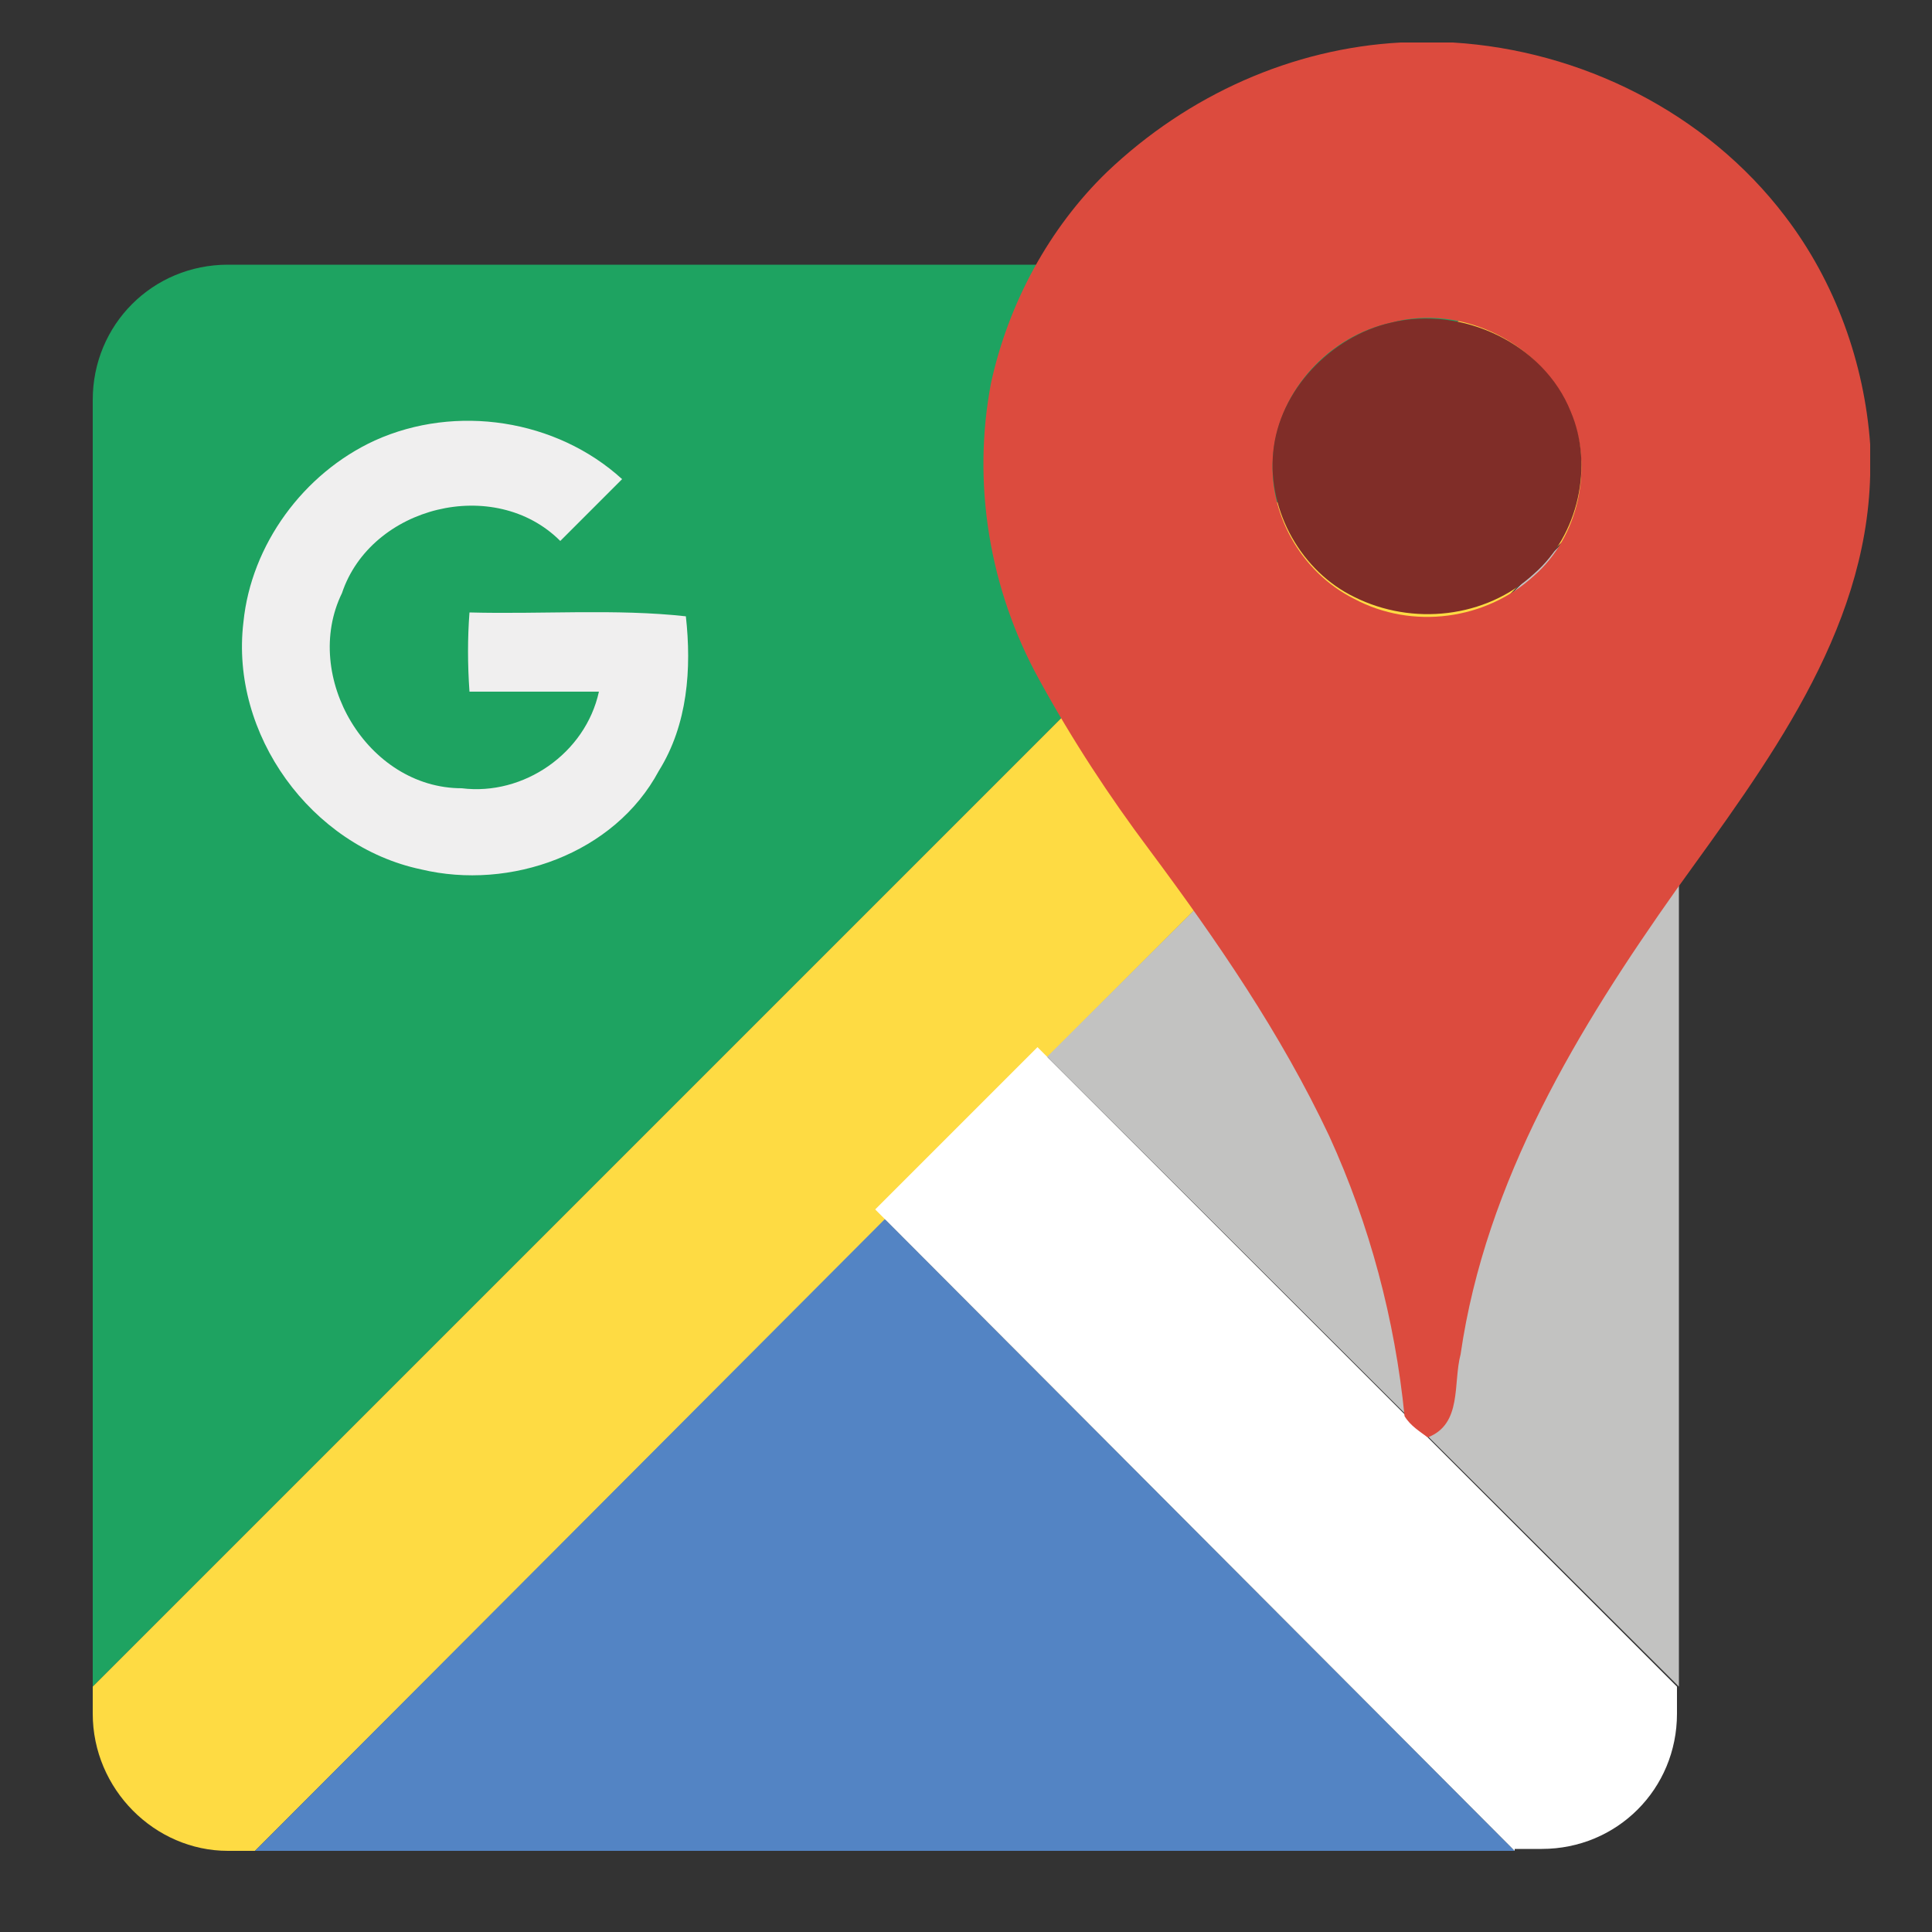 <?xml version="1.0" encoding="utf-8"?>
<!-- Generator: Adobe Illustrator 19.1.0, SVG Export Plug-In . SVG Version: 6.00 Build 0)  -->
<svg version="1.1" id="Layer_1" xmlns="http://www.w3.org/2000/svg" xmlns:xlink="http://www.w3.org/1999/xlink" x="0px" y="0px"
	 viewBox="0 0 100 100" style="enable-background:new 0 0 100 100;" xml:space="preserve">
<rect x="0" y="0" width="100" height="100" fill="#333333" stroke="none"/>
<style type="text/css">
	.st0{fill-rule:evenodd;clip-rule:evenodd;fill:#1EA361;}
	.st1{fill-rule:evenodd;clip-rule:evenodd;fill:#FEDB43;}
	.st2{fill-rule:evenodd;clip-rule:evenodd;fill:#5384C4;}
	.st3{fill-rule:evenodd;clip-rule:evenodd;fill:#FFFFFF;}
	.st4{fill-rule:evenodd;clip-rule:evenodd;fill:#C2C2C1;}
	.st5{fill:#F0EFEF;}
	.st6{fill:#DC4B3E;}
	.st7{fill:#802D28;}
</style>
<g>
	<path class="st0" d="M4.8,87.3V20.7c0-3.9,3.1-7,7-7h66.6L4.8,87.3z"/>
	<path class="st1" d="M4.8,88.7v-1.4l73.6-73.6h1.4c3.9,0,7,3.1,7,7v1.4L13.2,95.8h-1.4C8,95.8,4.8,92.6,4.8,88.7z"/>
	<polygon class="st2" points="13.2,95.8 45.8,63.1 78.4,95.8 	"/>
	<path class="st3" d="M78.4,95.8L45.3,62.6l8.4-8.4l33.1,33.1v1.4c0,3.9-3.1,7-7,7H78.4z"/>
	<polygon class="st4" points="86.9,87.3 54.2,54.7 86.9,22.1 	"/>
	<path class="st5" d="M19.4,22.8c4.2-1.9,9.4-1.1,12.8,2c-1.1,1.1-2.1,2.1-3.2,3.2c-3.4-3.4-9.8-1.8-11.3,2.7
		C15.6,35,19,40.8,23.9,40.8c3.2,0.4,6.4-1.8,7.1-5c-2.2,0-4.5,0-6.7,0c-0.1-1.4-0.1-2.8,0-4.1c3.7,0.1,7.6-0.2,11.2,0.2
		c0.3,2.7,0.1,5.6-1.4,8c-2.3,4.3-7.7,6.2-12.3,5.1c-5.7-1.2-9.9-7-9.2-12.8C13,28.2,15.7,24.5,19.4,22.8z"/>
	<g>
		<g>
			<g>
				<path class="st6" d="M72.5,2.2h2.7c6.6,0.4,13.1,3.6,17.2,9c2.6,3.4,4.1,7.6,4.4,11.8v1.6c-0.2,8.2-5.4,15-10,21.4
					c-5.1,7.2-9.9,15.1-11.2,24.1c-0.4,1.5,0.1,3.6-1.7,4.3c-0.4-0.3-0.9-0.6-1.2-1.1c-0.5-5-1.8-9.9-3.9-14.5
					C66.3,53.5,63,48.7,59.5,44c-2.1-2.8-4-5.7-5.7-8.8c-2.6-4.7-3.5-10.2-2.5-15.4c0.9-4.1,3-8,6-10.9C61.5,4.9,66.9,2.5,72.5,2.2z
					 M72,16.7c-3.2,0.7-5.8,3.5-6.1,6.8c-0.3,3,1.4,6.1,4.2,7.5c3,1.6,6.8,1.1,9.3-1.2c2.3-2,3.1-5.6,1.9-8.4
					C79.9,17.8,75.7,15.7,72,16.7z"/>
			</g>
		</g>
		<g>
			<path class="st7" d="M72,16.7c3.7-0.9,7.9,1.1,9.3,4.6c1.2,2.8,0.4,6.4-1.9,8.4c-2.5,2.3-6.3,2.7-9.3,1.2
				c-2.7-1.3-4.5-4.4-4.2-7.5C66.2,20.2,68.9,17.4,72,16.7z"/>
		</g>
	</g>
</g>
</svg>
